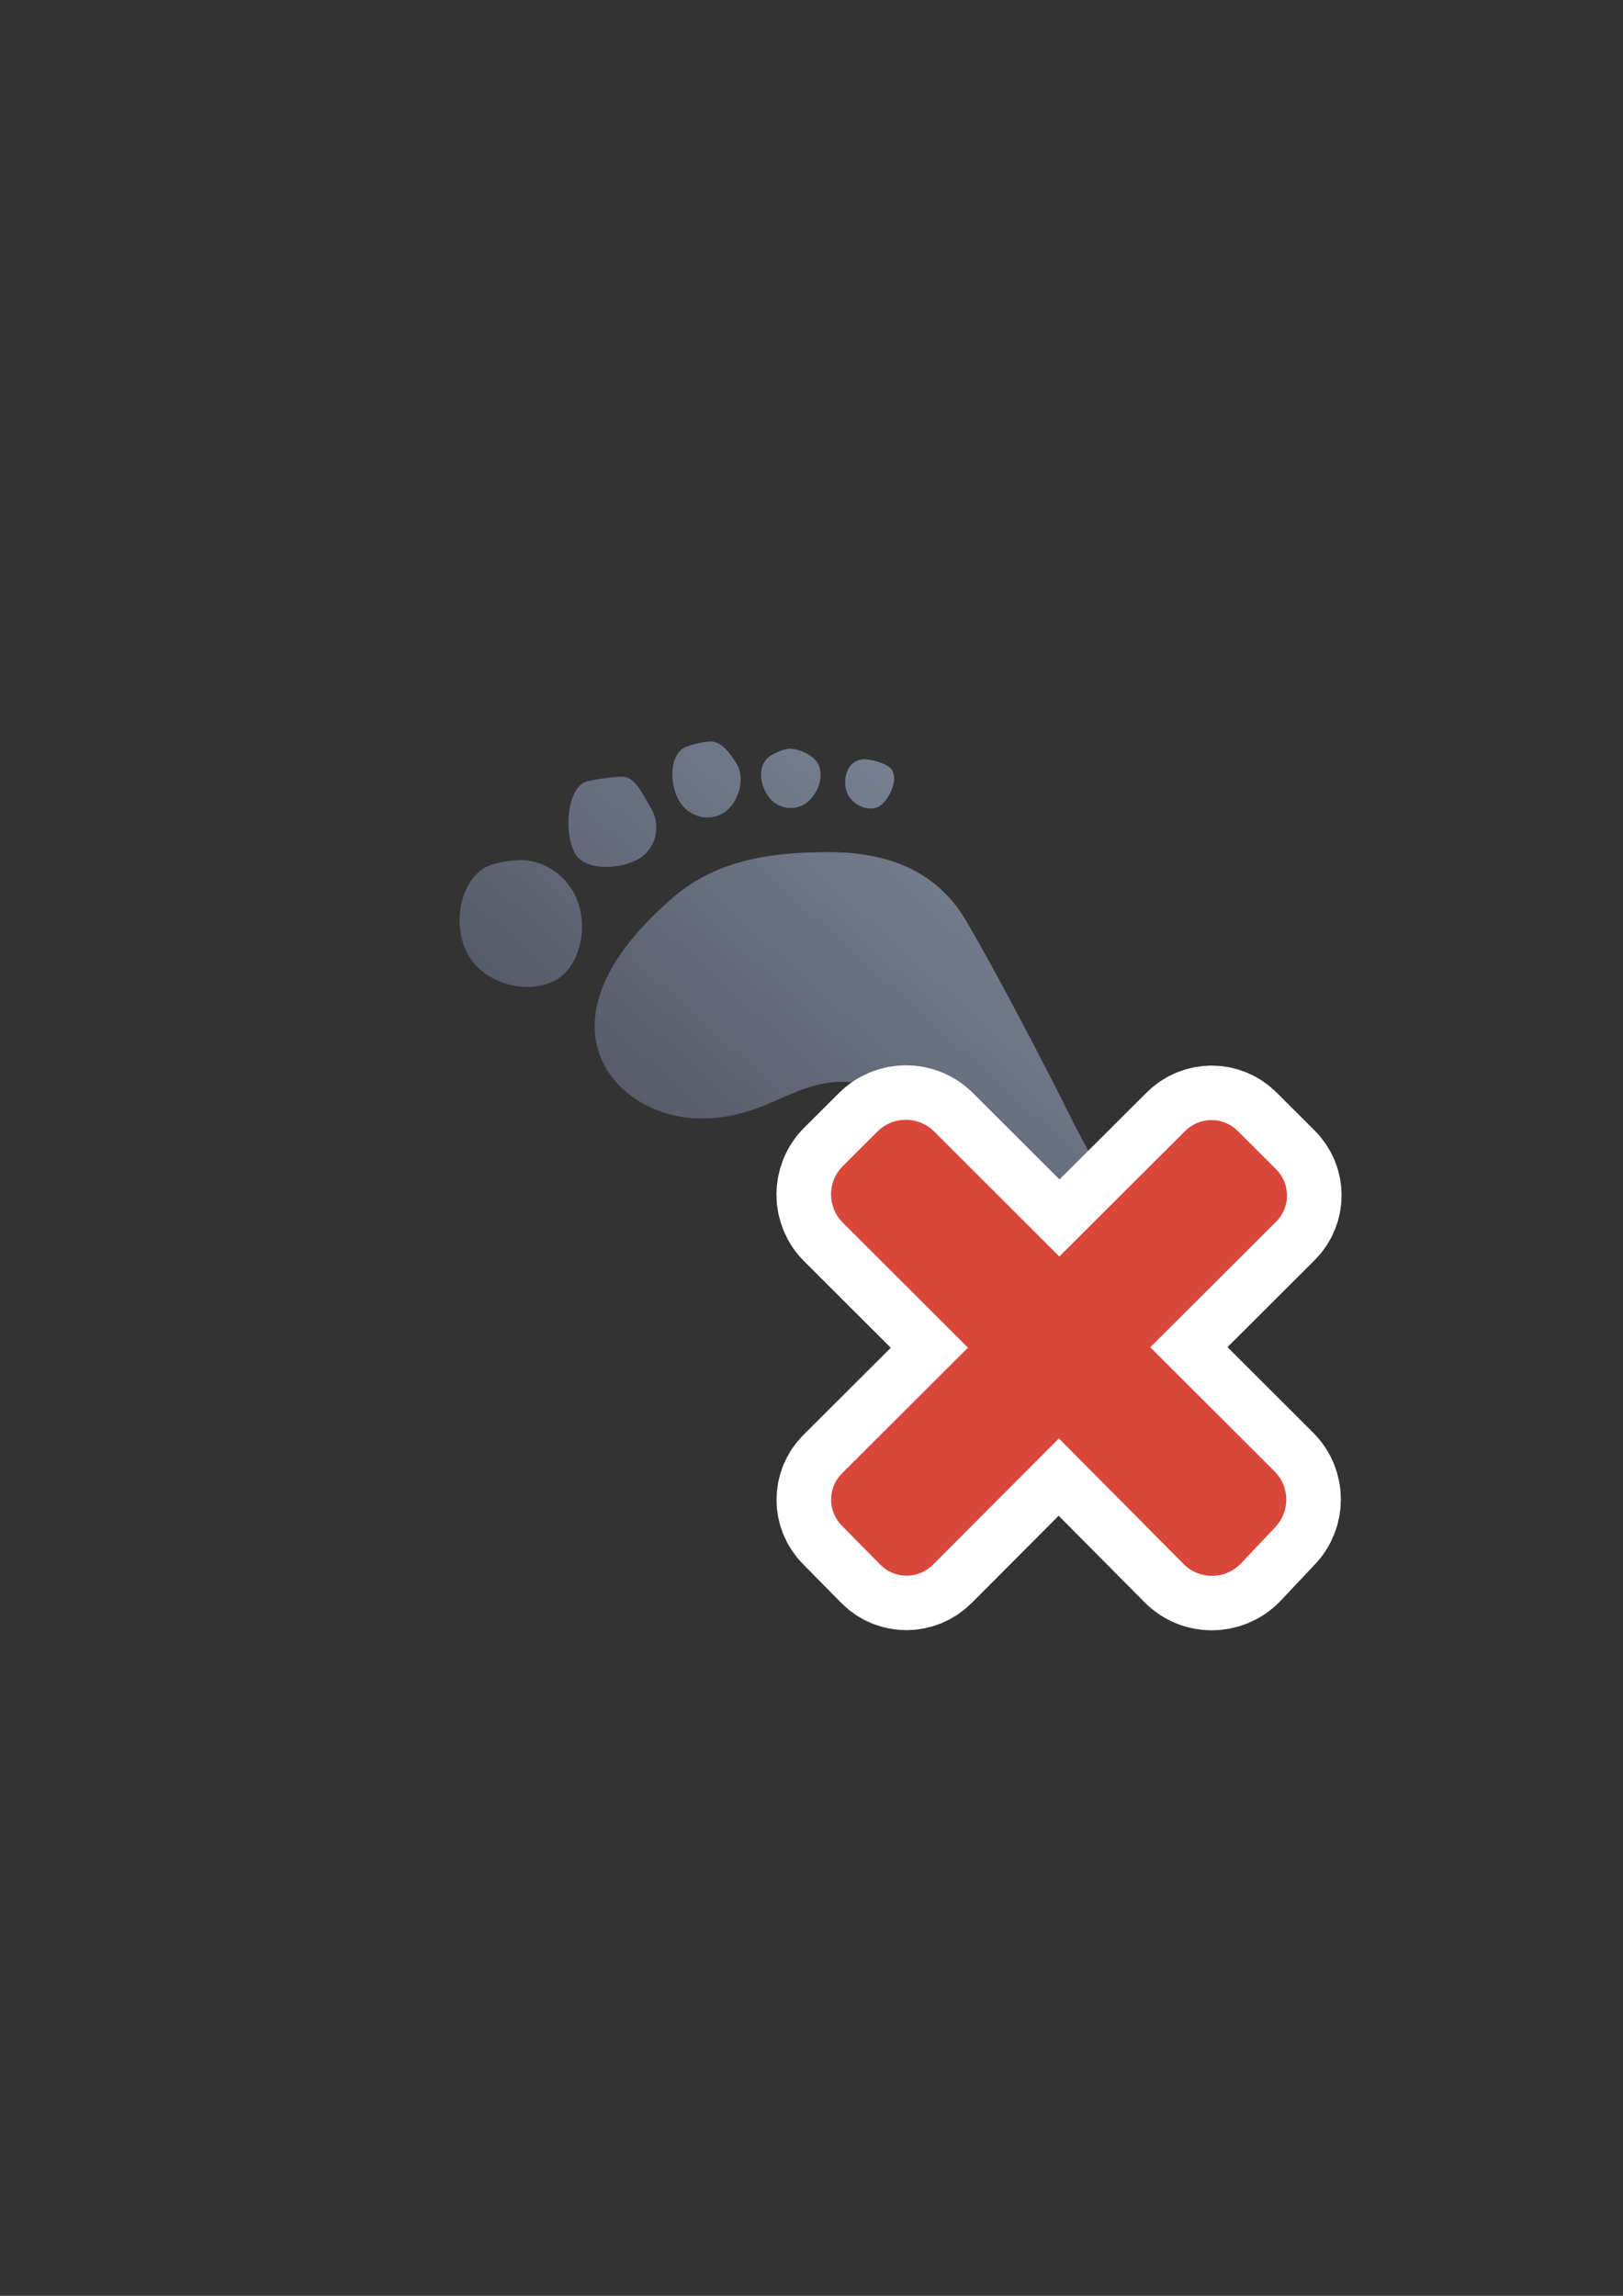 <?xml version="1.0" encoding="UTF-8" standalone="no"?>
<!-- Created with Inkscape (http://www.inkscape.org/) -->

<svg
   xmlns:dc="http://purl.org/dc/elements/1.1/"
   xmlns:cc="http://creativecommons.org/ns#"
   xmlns:rdf="http://www.w3.org/1999/02/22-rdf-syntax-ns#"
   xmlns:svg="http://www.w3.org/2000/svg"
   xmlns="http://www.w3.org/2000/svg"
   xmlns:xlink="http://www.w3.org/1999/xlink"
   xmlns:sodipodi="http://sodipodi.sourceforge.net/DTD/sodipodi-0.dtd"
   xmlns:inkscape="http://www.inkscape.org/namespaces/inkscape"
   width="210mm"
   height="297mm"
   viewBox="0 0 744.094 1052.362"
   id="svg2"
   version="1.1"
   inkscape:version="0.91 r13725"
   inkscape:export-xdpi="3.6007295"
   inkscape:export-ydpi="3.6007295"
   sodipodi:docname="footnote-delete.svg"
   inkscape:export-filename="C:\Users\johannes\Documents\Arbeit\RRZE\github3\bicons\16x16\emblems\footnote-delete.png">
  <rect x="0" y="0" width="744.094" height="1052.362" fill="#333333" stroke="none"/>
  <defs
     id="defs4">
    <linearGradient
       id="linearGradient2224">
      <stop
         id="stop2226"
         offset="0"
         style="stop-color:#7c7c7c;stop-opacity:1;" />
      <stop
         id="stop2228"
         offset="1"
         style="stop-color:#b8b8b8;stop-opacity:1;" />
    </linearGradient>
    <linearGradient
       id="linearGradient15218">
      <stop
         id="stop15220"
         offset="0"
         style="stop-color:#eeeeef;stop-opacity:1;" />
      <stop
         id="stop2736"
         offset="0.599"
         style="stop-color:#d3d7cf;stop-opacity:1;" />
      <stop
         id="stop2738"
         offset="0.828"
         style="stop-color:#ffffff;stop-opacity:1;" />
      <stop
         id="stop15222"
         offset="1"
         style="stop-color:#d3d7cf;stop-opacity:1;" />
    </linearGradient>
    <pattern
       y="0"
       x="0"
       height="6"
       width="6"
       patternUnits="userSpaceOnUse"
       id="EMFhbasepattern" />
    <pattern
       y="0"
       x="0"
       height="6"
       width="6"
       patternUnits="userSpaceOnUse"
       id="EMFhbasepattern-5" />
    <linearGradient
       inkscape:collect="always"
       xlink:href="#linearGradient4214"
       id="linearGradient4220"
       x1="543.896"
       y1="349.86"
       x2="243.062"
       y2="263.675"
       gradientUnits="userSpaceOnUse"
       gradientTransform="matrix(-0.756,0.471,0.468,0.752,593.045,118.201)" />
    <linearGradient
       inkscape:collect="always"
       id="linearGradient4214">
      <stop
         style="stop-color:#4e505d;stop-opacity:1;"
         offset="0"
         id="stop4216" />
      <stop
         style="stop-color:#7a8597;stop-opacity:1"
         offset="1"
         id="stop4218" />
    </linearGradient>
  </defs>
  <sodipodi:namedview
     id="base"
     pagecolor="#ffffff"
     bordercolor="#666666"
     borderopacity="1.0"
     inkscape:pageopacity="0.0"
     inkscape:pageshadow="2"
     inkscape:zoom="0.35355339"
     inkscape:cx="39.739252"
     inkscape:cy="525.64321"
     inkscape:document-units="px"
     inkscape:current-layer="g4191"
     showgrid="false"
     showguides="true"
     inkscape:guide-bbox="true"
     inkscape:window-width="1366"
     inkscape:window-height="721"
     inkscape:window-x="-4"
     inkscape:window-y="-4"
     inkscape:window-maximized="1">
    <sodipodi:guide
       position="560,730"
       orientation="0,1"
       id="guide3338" />
    <sodipodi:guide
       position="560,330"
       orientation="0,1"
       id="guide3340" />
    <sodipodi:guide
       position="190,475"
       orientation="1,0"
       id="guide3344" />
    <sodipodi:guide
       position="590,451"
       orientation="1,0"
       id="guide3346" />
    <inkscape:grid
       type="xygrid"
       id="grid3440" />
  </sodipodi:namedview>
  <g
     inkscape:label="Ebene 1"
     inkscape:groupmode="layer"
     id="layer1">
    <rect
       style="opacity:1;fill:none;fill-opacity:1;stroke:none;stroke-width:23;stroke-linecap:butt;stroke-linejoin:round;stroke-miterlimit:4;stroke-dasharray:none;stroke-opacity:1"
       id="rect4160"
       width="400"
       height="400"
       x="190"
       y="322.362" />
    <g
       id="g4191"
       transform="matrix(-0.853,0.531,0.529,0.849,620.873,66.414)">
      <g
         id="g4185">
        <g
           id="g4502"
           transform="matrix(-0.845,0.529,0.526,0.849,488.801,-384.043)">
          <path
             inkscape:connector-curvature="0"
             style="color:#000000;clip-rule:nonzero;display:inline;overflow:visible;visibility:visible;opacity:1;isolation:auto;mix-blend-mode:normal;color-interpolation:sRGB;color-interpolation-filters:linearRGB;solid-color:#000000;solid-opacity:1;fill:none;fill-opacity:1;fill-rule:nonzero;stroke:none;stroke-width:35;stroke-linecap:round;stroke-linejoin:round;stroke-miterlimit:4;stroke-dasharray:none;stroke-dashoffset:0;stroke-opacity:1;color-rendering:auto;image-rendering:auto;shape-rendering:auto;text-rendering:auto;enable-background:accumulate"
             d="m 189,322.362 400,0 0,400 -400,0 z"
             id="rect4169" />
          <path
             sodipodi:nodetypes="ccccccccccccccccscccccccsssssssscsscccccc"
             style="fill:url(#linearGradient4220);fill-opacity:1;fill-rule:evenodd;stroke:none;stroke-width:1px;stroke-linecap:butt;stroke-linejoin:miter;stroke-opacity:1"
             d="m 324.947,339.776 c -2.783,-0.101 -10.45,1.677 -12.779,3.128 -6.713,4.182 -6.119,17.411 -1.726,24.463 4.393,7.05 13.396,9.376 20.108,5.195 6.713,-4.182 10.362,-15.643 5.968,-22.695 -2.708,-4.346 -6.628,-9.911 -11.572,-10.091 z m 36.063,3.288 c -2.383,-0.067 -6.836,1.976 -8.839,3.226 -5.775,3.598 -5.323,11.935 -1.607,17.899 3.716,5.965 11.41,7.883 17.186,4.284 5.775,-3.598 9.566,-12.996 5.85,-18.96 -2.29,-3.678 -8.356,-6.328 -12.589,-6.449 z m 34.665,4.884 c -1.829,-0.087 -3.609,0.37 -5.128,1.317 -4.382,2.73 -5.554,10.765 -2.617,15.48 2.937,4.714 9.687,7.384 14.07,4.656 4.382,-2.73 8.736,-11.825 5.799,-16.54 -1.811,-2.907 -8.871,-4.758 -12.123,-4.912 z m -111.078,8.021 c -3.231,-0.102 -15.694,1.218 -18.404,2.909 -7.817,4.869 -8.513,24.469 -3.448,32.603 5.067,8.134 21.514,6.778 29.331,1.906 7.815,-4.87 10.044,-15.41 4.978,-23.542 -3.122,-5.014 -6.714,-13.692 -12.456,-13.876 z m 93.077,34.515 c -19.177,0.181 -47.589,1.53 -69.547,20.237 -67.287,57.326 -28.191,99.843 8.713,101.737 36.903,1.894 48.377,-23.895 82.173,-14.76 20.825,5.629 42.594,23.609 49.918,71.416 5.054,32.987 -5.084,37.185 5.171,77.65 11.023,43.496 66.024,69.664 95.018,39.75 28.994,-29.914 9.903,-74.896 -16.947,-105.569 -21.056,-24.055 -45.684,-75.232 -45.684,-75.232 0,0 -26.013,-51.736 -44.834,-83.856 C 429.892,401.781 409.634,390.182 377.673,390.484 Z m -141.3,3.736 c -4.072,0.204 -11.963,1.413 -15.357,3.528 -11.891,7.407 -14.973,27.937 -6.884,40.921 8.089,12.985 28.287,17.505 40.177,10.096 11.888,-7.409 14.968,-27.939 6.879,-40.921 -5.509,-8.844 -15.098,-14.108 -24.814,-13.624 z"
             id="path4175"
             inkscape:connector-curvature="0" />
        </g>
        <path
           sodipodi:nodetypes="cccscsccsssscscsccsccc"
           inkscape:connector-curvature="0"
           id="path4183"
           d="m 364.543,518.713 c -9.872,-2.294 -15.962,-12.127 -13.661,-22.041 l 18.188,-78.331 -79.005,-18.356 c -9.152,-2.126 -14.797,-11.242 -12.665,-20.433 l 5.604,-24.137 c 2.134,-9.192 11.219,-14.885 20.371,-12.758 l 79.005,18.356 18.326,-78.924 c 2.302,-9.915 12.1,-16.049 21.971,-13.755 l 21.738,5.051 c 9.872,2.294 15.964,12.119 13.661,22.034 l -18.326,78.924 79.102,18.379 c 9.152,2.126 14.797,11.242 12.665,20.433 l -5.448,24.39 c -2.057,9.209 -11.219,14.885 -20.371,12.758 l -79.259,-18.632 -17.985,79.082 c -2.257,9.925 -12.102,16.056 -21.974,13.761 l -21.941,-5.802 z"
           style="opacity:1;fill:#d9463a;fill-opacity:1;stroke:#ffffff;stroke-width:49.879;stroke-linecap:square;stroke-linejoin:round;stroke-miterlimit:4;stroke-dasharray:none;stroke-opacity:1" />
        <path
           style="opacity:1;fill:#d9463a;fill-opacity:1;stroke:#ffffff;stroke-width:0;stroke-linecap:square;stroke-linejoin:round;stroke-miterlimit:4;stroke-dasharray:none;stroke-opacity:1"
           d="m 364.543,518.713 c -9.872,-2.294 -15.962,-12.127 -13.661,-22.041 l 18.188,-78.331 -79.005,-18.356 c -9.152,-2.126 -14.797,-11.242 -12.665,-20.433 l 5.604,-24.137 c 2.134,-9.192 11.219,-14.885 20.371,-12.758 l 79.005,18.356 18.326,-78.924 c 2.302,-9.915 12.1,-16.049 21.971,-13.755 l 21.738,5.051 c 9.872,2.294 15.964,12.119 13.661,22.034 l -18.326,78.924 79.102,18.379 c 9.152,2.126 14.797,11.242 12.665,20.433 l -5.448,24.39 c -2.057,9.209 -11.219,14.885 -20.371,12.758 l -79.259,-18.632 -17.985,79.082 c -2.257,9.925 -12.102,16.056 -21.974,13.761 l -21.941,-5.802 z"
           id="path4181"
           inkscape:connector-curvature="0"
           sodipodi:nodetypes="cccscsccsssscscsccsccc" />
      </g>
    </g>
  </g>
</svg>
